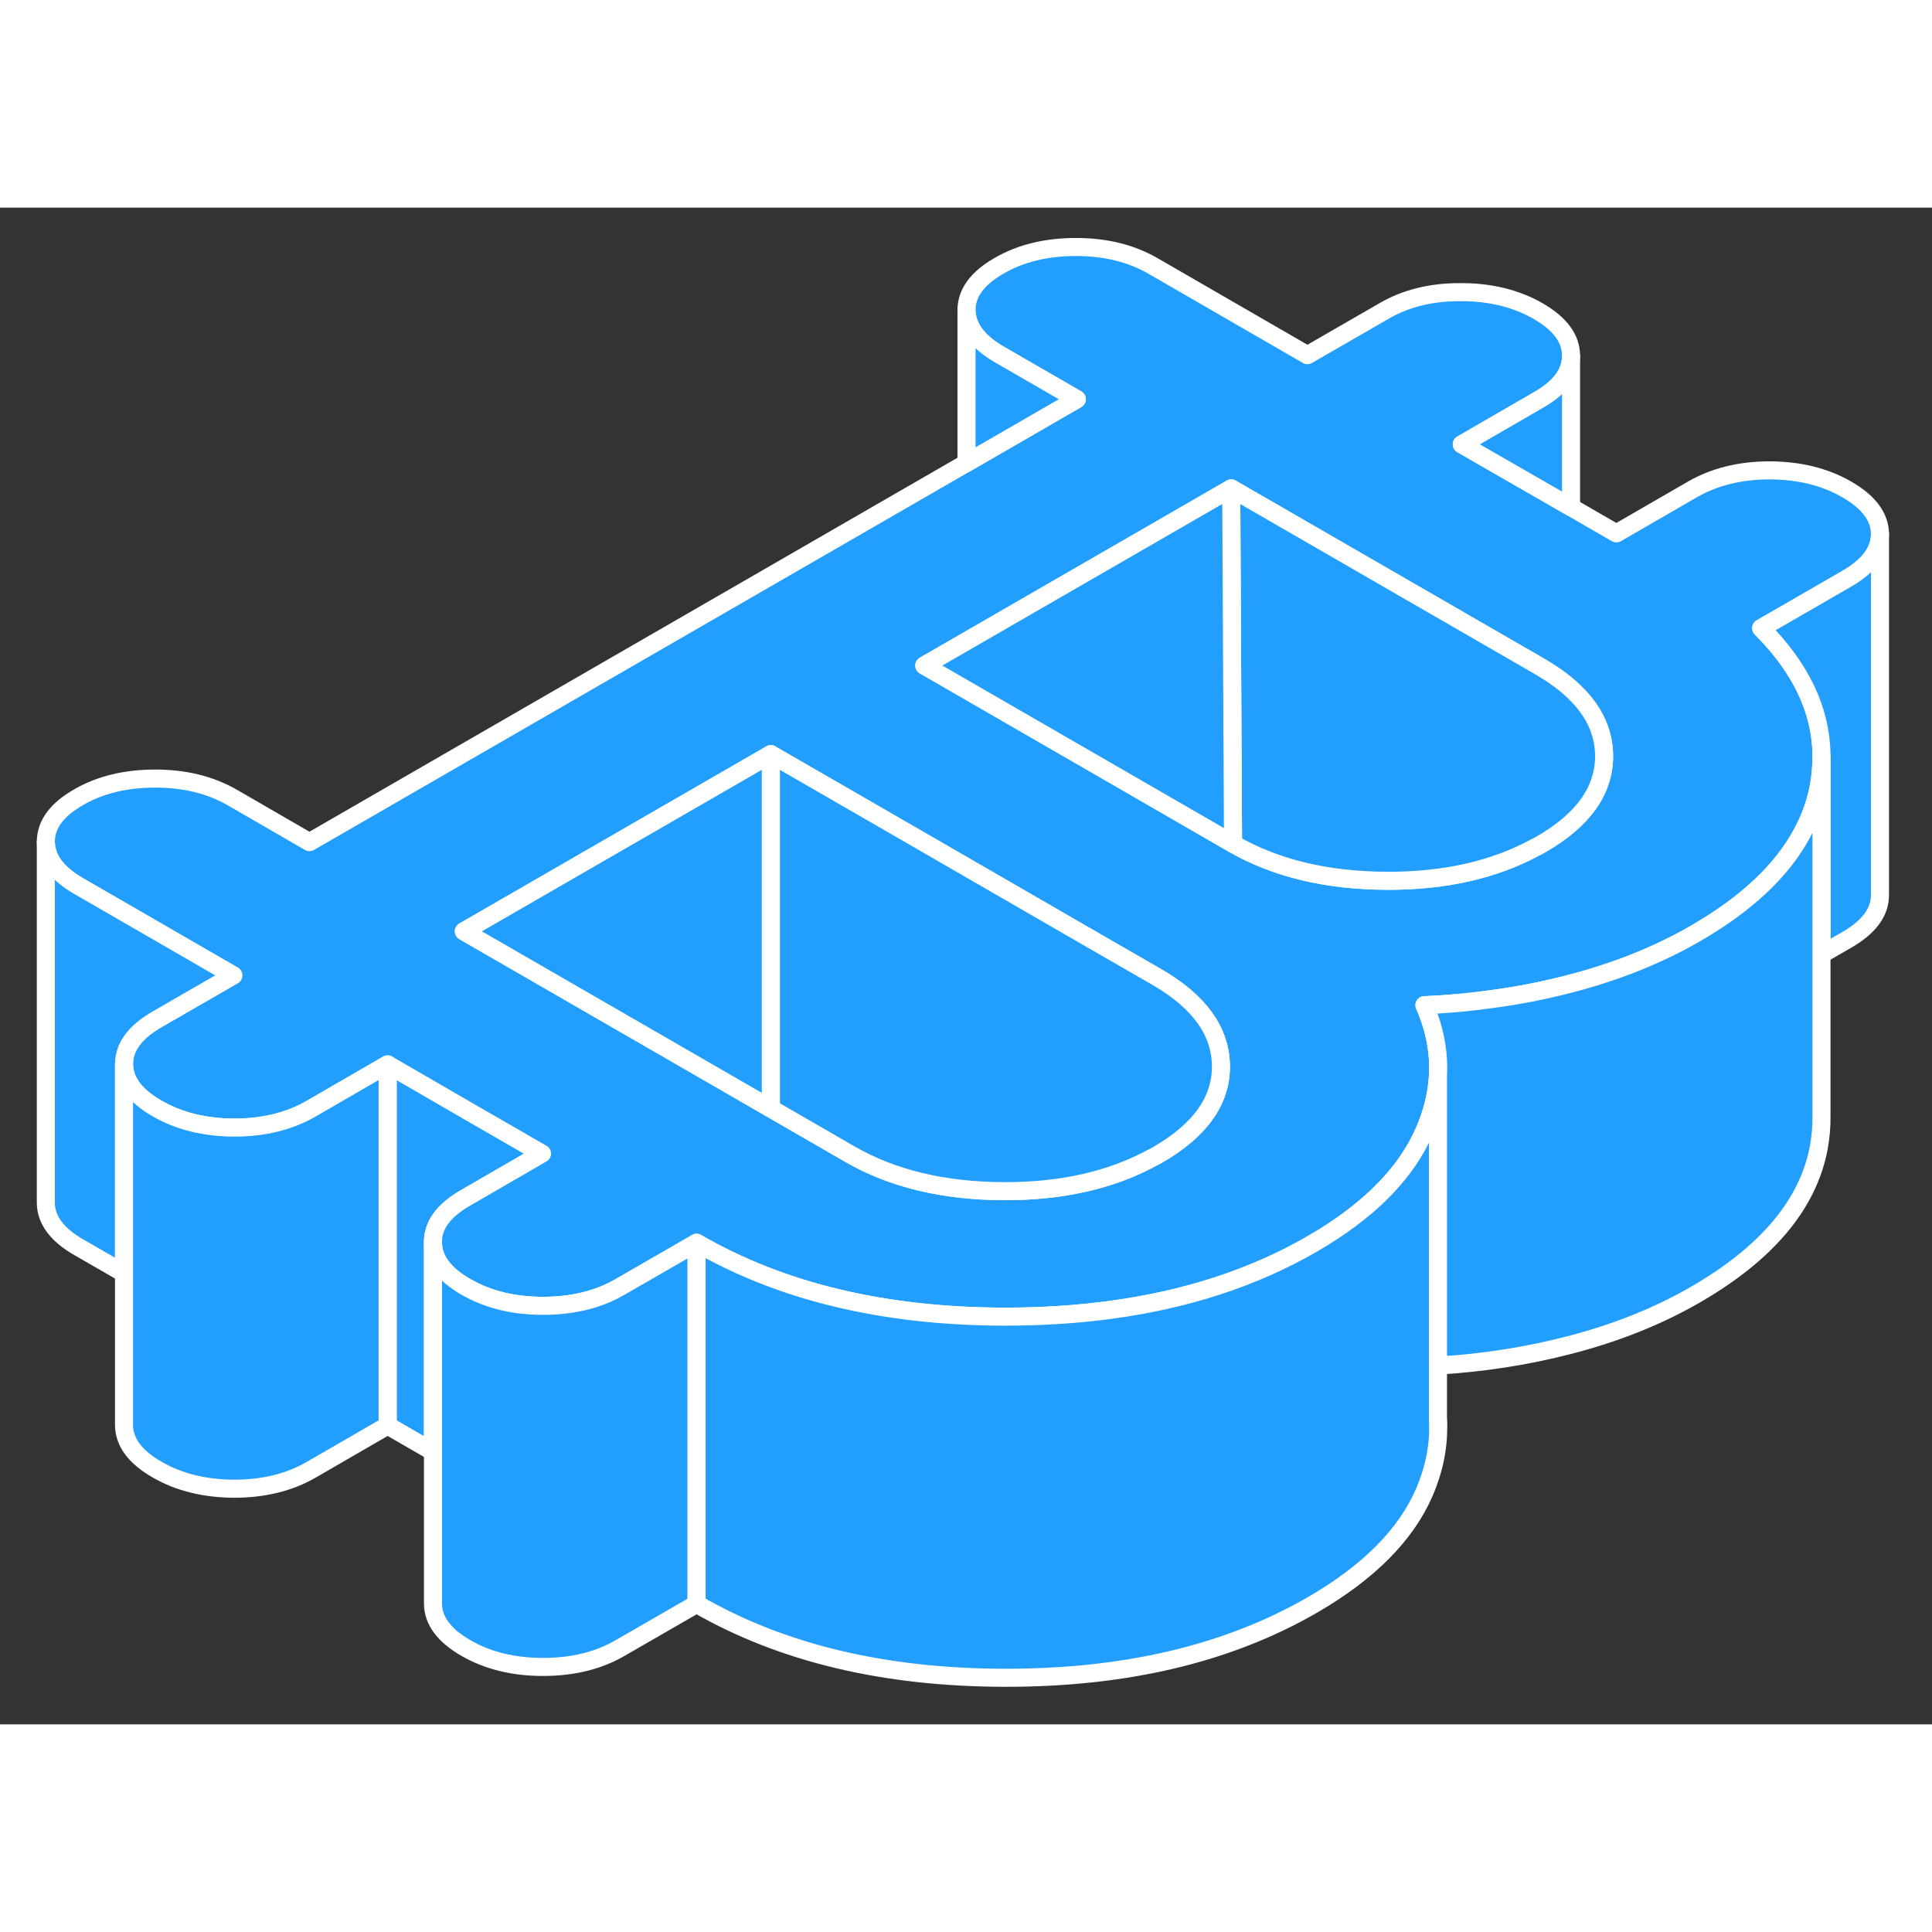 <svg width="48" height="48" viewBox="0 0 107 84" fill="#229EFF" xmlns="http://www.w3.org/2000/svg" stroke-width="1px" stroke-linecap="round" stroke-linejoin="round"><rect x="0" y="0" width="107" height="84" fill="#333333" stroke="none"/><path d="M30.019 52.39L25.769 54.85C24.569 55.54 23.969 56.36 23.979 57.3V68.9L21.469 67.45V47.45L25.959 50.05L30.019 52.39Z" stroke="white" stroke-linejoin="round"/><path d="M102.289 15.61C101.079 14.91 99.659 14.56 98.019 14.55C96.389 14.55 94.969 14.9 93.759 15.59L89.519 18.04L87.009 16.59L80.959 13.11L85.209 10.65C86.409 9.97 87.009 9.15 87.009 8.22V8.2C87.009 7.25 86.399 6.43 85.189 5.73C83.969 5.03 82.549 4.68 80.919 4.68C79.279 4.67 77.859 5.02 76.659 5.72L72.409 8.17L63.859 3.23C62.649 2.53 61.219 2.18 59.589 2.18C57.959 2.18 56.539 2.52 55.329 3.22C54.129 3.91 53.529 4.73 53.529 5.67C53.539 6.62 54.149 7.44 55.359 8.14L59.639 10.61L53.529 14.14L17.139 35.14L12.869 32.67C11.649 31.97 10.229 31.62 8.599 31.62C6.969 31.62 5.539 31.96 4.339 32.66C3.139 33.35 2.539 34.17 2.539 35.12C2.549 36.06 3.149 36.88 4.369 37.58L12.919 42.52L8.669 44.97C7.469 45.67 6.869 46.49 6.869 47.43C6.879 48.37 7.479 49.19 8.699 49.89C9.909 50.59 11.329 50.94 12.959 50.95C14.599 50.95 16.019 50.6 17.219 49.91L21.469 47.45L25.959 50.05L30.019 52.39L25.769 54.85C24.569 55.54 23.969 56.36 23.979 57.3C23.979 58.25 24.589 59.07 25.799 59.77C25.869 59.81 25.949 59.85 26.019 59.89C27.179 60.51 28.529 60.82 30.069 60.82C31.699 60.82 33.119 60.48 34.329 59.78L38.579 57.33C43.279 60.05 48.969 61.41 55.649 61.42C57.659 61.42 59.569 61.3 61.389 61.06C65.649 60.5 69.409 59.28 72.679 57.39C72.899 57.26 73.119 57.13 73.329 57C76.079 55.29 77.929 53.34 78.879 51.16C79.329 50.13 79.579 49.1 79.639 48.07C79.709 46.76 79.459 45.46 78.889 44.17C80.129 44.12 81.349 44.01 82.559 43.84C84.039 43.65 85.499 43.36 86.929 42.99C89.519 42.32 91.839 41.39 93.899 40.2C96.699 38.58 98.659 36.75 99.769 34.71C100.239 33.86 100.559 32.98 100.729 32.06C100.829 31.51 100.879 30.96 100.879 30.42V30.27C100.839 27.81 99.729 25.48 97.539 23.29L102.319 20.53C103.519 19.83 104.119 19.01 104.119 18.07C104.109 17.13 103.499 16.31 102.289 15.61ZM64.129 52.45C64.019 52.51 63.909 52.58 63.789 52.63C61.519 53.86 58.789 54.48 55.609 54.47C52.269 54.46 49.429 53.78 47.069 52.42L42.689 49.89L34.459 45.14L25.689 40.08L42.689 30.27L51.459 35.33L60.009 40.27L64.069 42.61C66.419 43.97 67.599 45.61 67.619 47.54C67.629 49.47 66.459 51.1 64.129 52.45ZM85.349 35.26C85.239 35.32 85.129 35.39 85.009 35.44C82.739 36.67 80.009 37.29 76.829 37.28C73.489 37.27 70.649 36.59 68.289 35.23L53.979 26.97L51.189 25.36L53.529 24.01L68.189 15.55L85.289 25.42C85.959 25.81 86.529 26.22 87.009 26.65C88.219 27.74 88.829 28.97 88.839 30.35C88.849 32.28 87.679 33.92 85.349 35.26Z" stroke="white" stroke-linejoin="round"/><path d="M67.62 47.54C67.629 49.47 66.459 51.1 64.129 52.45C64.019 52.51 63.909 52.58 63.789 52.63C61.519 53.86 58.789 54.48 55.609 54.47C52.27 54.46 49.429 53.78 47.069 52.42L42.69 49.89V30.27L51.459 35.33L60.009 40.27L64.07 42.61C66.419 43.97 67.6 45.61 67.62 47.54Z" stroke="white" stroke-linejoin="round"/><path d="M42.69 30.27V49.89L34.459 45.14L25.689 40.08L42.69 30.27Z" stroke="white" stroke-linejoin="round"/><path d="M88.84 30.35C88.85 32.28 87.68 33.92 85.35 35.26C85.24 35.32 85.129 35.39 85.009 35.44C82.739 36.67 80.01 37.29 76.829 37.28C73.49 37.27 70.649 36.59 68.289 35.23L68.24 25.76L68.189 15.55L85.289 25.42C85.959 25.81 86.529 26.22 87.009 26.65C88.219 27.74 88.829 28.97 88.84 30.35Z" stroke="white" stroke-linejoin="round"/><path d="M68.289 35.23L53.98 26.97L51.19 25.36L53.529 24.01L68.189 15.55L68.24 25.76L68.289 35.23Z" stroke="white" stroke-linejoin="round"/><path d="M104.119 18.07V38.07C104.119 39.01 103.519 39.83 102.319 40.53L100.879 41.36V30.27C100.839 27.81 99.729 25.48 97.539 23.29L102.319 20.53C103.519 19.83 104.119 19.01 104.119 18.07Z" stroke="white" stroke-linejoin="round"/><path d="M87.009 8.22V16.59L80.959 13.11L85.209 10.65C86.409 9.97 87.009 9.15 87.009 8.22Z" stroke="white" stroke-linejoin="round"/><path d="M59.639 10.61L53.529 14.14V5.67C53.539 6.62 54.149 7.44 55.359 8.14L59.639 10.61Z" stroke="white" stroke-linejoin="round"/><path d="M12.919 42.52L8.669 44.97C7.469 45.67 6.869 46.49 6.869 47.43V59.02L4.369 57.58C3.149 56.88 2.549 56.06 2.539 55.12V35.12C2.549 36.06 3.149 36.88 4.369 37.58L12.919 42.52Z" stroke="white" stroke-linejoin="round"/><path d="M21.469 47.45V67.45L17.219 69.91C16.019 70.6 14.599 70.95 12.959 70.95C11.329 70.94 9.909 70.59 8.699 69.89C7.479 69.19 6.879 68.37 6.869 67.43V47.43C6.879 48.37 7.479 49.19 8.699 49.89C9.909 50.59 11.329 50.94 12.959 50.95C14.599 50.95 16.019 50.6 17.219 49.91L21.469 47.45Z" stroke="white" stroke-linejoin="round"/><path d="M79.639 67.51V67.2" stroke="white" stroke-linejoin="round"/><path d="M79.639 48.07V47.45" stroke="white" stroke-linejoin="round"/><path d="M38.58 57.33V77.33L34.33 79.78C33.12 80.48 31.7 80.82 30.07 80.82C28.439 80.82 27.009 80.47 25.799 79.77C24.589 79.07 23.98 78.25 23.98 77.3V57.3C23.98 58.25 24.589 59.07 25.799 59.77C25.869 59.81 25.949 59.85 26.019 59.89C27.179 60.51 28.529 60.82 30.07 60.82C31.7 60.82 33.12 60.48 34.33 59.78L38.58 57.33Z" stroke="white" stroke-linejoin="round"/><path d="M79.639 48.07V67.2C79.709 68.51 79.449 69.83 78.879 71.16C77.859 73.51 75.789 75.59 72.679 77.39C67.999 80.09 62.329 81.43 55.649 81.42C48.969 81.41 43.279 80.05 38.579 77.33V57.33C43.279 60.05 48.969 61.41 55.649 61.42C57.659 61.42 59.569 61.3 61.389 61.06C65.649 60.5 69.409 59.28 72.679 57.39C72.899 57.26 73.119 57.13 73.329 57C76.079 55.29 77.929 53.34 78.879 51.16C79.329 50.13 79.579 49.1 79.639 48.07Z" stroke="white" stroke-linejoin="round"/><path d="M100.879 30.42V50.27C100.889 50.86 100.839 51.46 100.729 52.06C100.139 55.2 97.859 57.91 93.899 60.2C91.839 61.39 89.519 62.32 86.929 62.99C84.579 63.6 82.149 63.98 79.639 64.13V48.07C79.709 46.76 79.459 45.46 78.889 44.17C80.129 44.12 81.349 44.01 82.559 43.84C84.039 43.65 85.499 43.36 86.929 42.99C89.519 42.32 91.839 41.39 93.899 40.2C96.699 38.58 98.659 36.75 99.769 34.71C100.239 33.86 100.559 32.98 100.729 32.06C100.829 31.51 100.879 30.96 100.879 30.42Z" stroke="white" stroke-linejoin="round"/></svg>